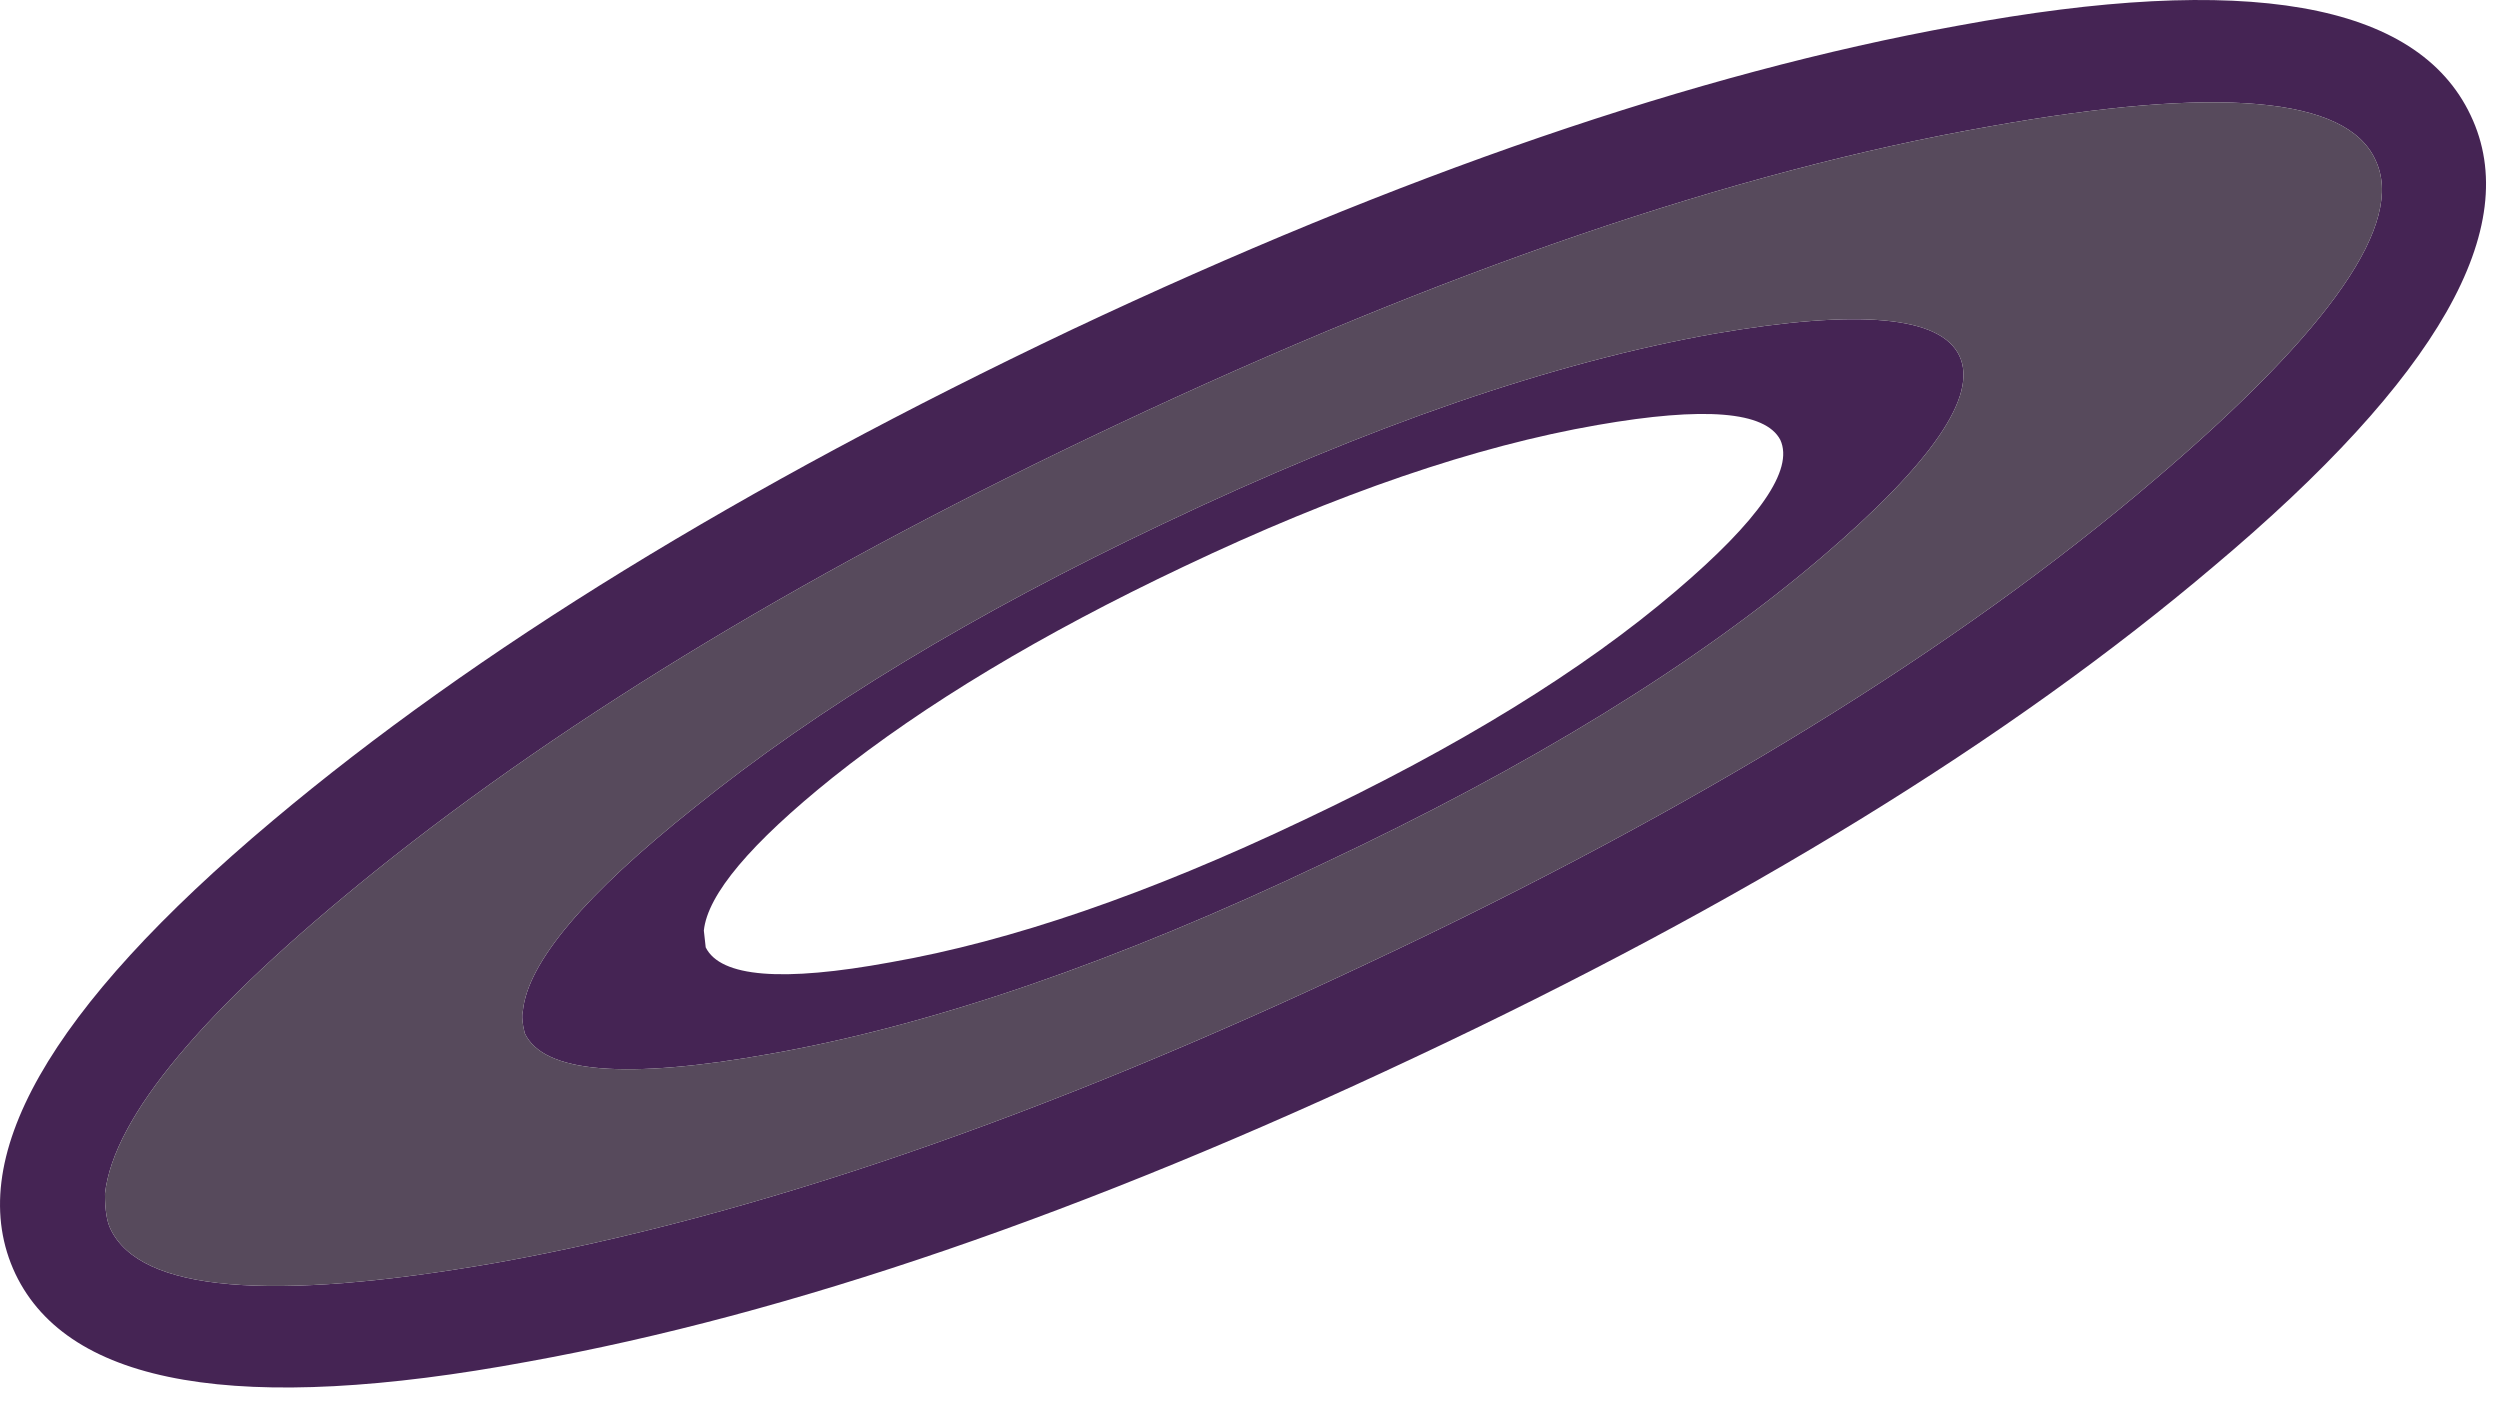 <?xml version="1.0"?>
<!DOCTYPE svg PUBLIC "-//W3C//DTD SVG 1.1//EN" "http://www.w3.org/Graphics/SVG/1.1/DTD/svg11.dtd">
<svg version='1.1' width='67px' height='38px' xmlns='http://www.w3.org/2000/svg' xmlns:xlink='http://www.w3.org/1999/xlink'>
	<g transform="translate(0.013,-0.01)">
		<path d="M 44.9 15.85 Q 48.25 13 47.7 11.8 Q 47.1 10.65 42.8 11.4 Q 37.9 12.25 31.7 15.2 Q 26 17.9 22.3 20.85 Q 19 23.5 18.85 24.95 L 18.9 25.4 Q 19.5 26.6 23.85 25.8 Q 28.7 24.95 34.9 22 Q 41.15 19.05 44.9 15.85 Z M 45.95 8.95 Q 51.75 7.95 52.5 9.55 Q 53.25 11.15 48.8 14.95 Q 43.75 19.25 35.45 23.15 Q 27.15 27.1 20.65 28.25 Q 14.8 29.3 14.05 27.7 Q 13.95 27.3 14 27.1 Q 14.2 25.15 18.6 21.65 Q 23.55 17.65 31.15 14.05 Q 39.45 10.1 45.95 8.95 Z" fill="#452454"/>
		<path d="M 57.75 12.85 Q 64.85 6.8 63.65 4.3 Q 62.5 1.75 53.3 3.4 Q 43.05 5.2 29.9 11.4 Q 17.9 17.05 10.05 23.35 Q 3.15 28.9 2.8 32 Q 2.8 32.65 2.95 32.95 Q 4.15 35.45 13.3 33.85 Q 23.6 32 36.7 25.8 Q 49.8 19.65 57.75 12.85 Z M 66.2 3.1 Q 68.35 7.6 59.3 15.2 Q 51.1 22.15 37.9 28.35 Q 24.65 34.6 14.15 36.5 Q 2.55 38.65 0.4 34.15 Q -1.75 29.6 7.3 22 Q 15.45 15.15 28.7 8.85 Q 41.95 2.6 52.45 0.7 Q 64.05 -1.45 66.2 3.1 Z" fill="#452454"/>
		<path d="M 48.8 14.95 Q 53.25 11.15 52.5 9.55 Q 51.75 7.95 45.95 8.95 Q 39.45 10.1 31.15 14.05 Q 23.55 17.65 18.6 21.65 Q 14.2 25.15 14 27.1 Q 13.95 27.3 14.05 27.7 Q 14.8 29.3 20.65 28.25 Q 27.15 27.1 35.45 23.15 Q 43.75 19.25 48.8 14.95 Z M 53.3 3.4 Q 62.5 1.75 63.65 4.3 Q 64.85 6.8 57.75 12.85 Q 49.8 19.65 36.7 25.8 Q 23.6 32 13.3 33.85 Q 4.15 35.45 2.95 32.95 Q 2.8 32.65 2.8 32 Q 3.15 28.9 10.05 23.35 Q 17.9 17.05 29.9 11.4 Q 43.05 5.2 53.3 3.4 Z" fill="#574A5C"/>
	</g>
</svg>
